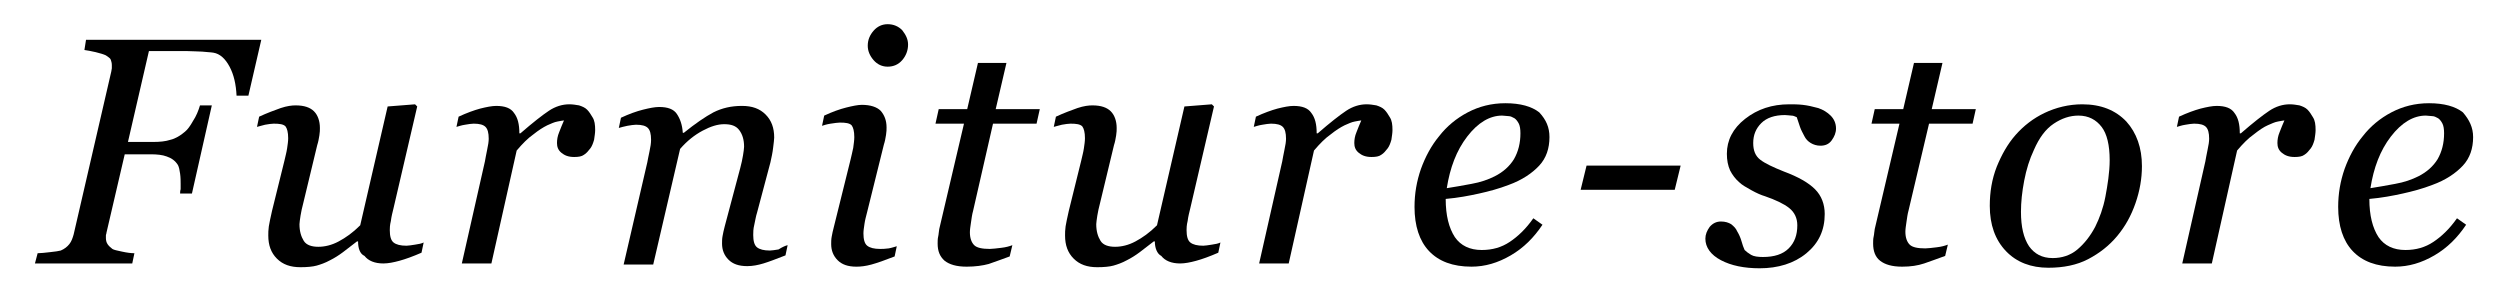 <?xml version="1.0" encoding="utf-8"?>
<!-- Generator: Adobe Illustrator 19.0.0, SVG Export Plug-In . SVG Version: 6.00 Build 0)  -->
<svg version="1.1" id="レイヤー_1" xmlns="http://www.w3.org/2000/svg" xmlns:xlink="http://www.w3.org/1999/xlink" x="0px"
	 y="0px" viewBox="0 0 465 55.5" style="enable-background:new 0 0 465 55.5;" xml:space="preserve">
<g id="XMLID_2_">
	<path id="XMLID_3_" d="M48.6,7.4l-2.4,10.4H44c-0.1-2.1-0.5-3.9-1.3-5.4c-0.8-1.5-1.8-2.4-3-2.6c-0.6-0.1-1.3-0.1-2.1-0.2
		c-0.8,0-1.7-0.1-2.8-0.1h-7.1l-3.9,16.9h4.8c1.1,0,2.2-0.1,3.1-0.4c0.9-0.2,1.9-0.8,2.7-1.5c0.5-0.4,1-1.1,1.5-2
		c0.6-0.9,1-1.9,1.3-2.9h2.2L35.7,36h-2.2c0-0.2,0-0.5,0.1-0.8c0-0.3,0-0.7,0-1c0-0.5,0-1.2-0.1-1.9c-0.1-0.7-0.2-1.2-0.4-1.6
		c-0.5-0.8-1.2-1.3-2.1-1.6c-0.8-0.3-1.8-0.4-3-0.4h-4.8l-3.4,14.6c0,0.2-0.1,0.3-0.1,0.5c0,0.2,0,0.3,0,0.5c0,0.4,0.1,0.8,0.3,1.1
		s0.5,0.6,0.9,0.9c0.3,0.2,0.9,0.3,1.8,0.5c0.9,0.2,1.7,0.3,2.3,0.3L24.6,49H6.5l0.5-1.9c0.6,0,1.4-0.1,2.3-0.2c1-0.1,1.6-0.2,2-0.3
		c0.7-0.3,1.2-0.7,1.6-1.2s0.6-1.1,0.8-1.8l7-30.3c0-0.2,0.1-0.4,0.1-0.6c0-0.2,0-0.4,0-0.6c0-0.4-0.1-0.7-0.2-1
		c-0.1-0.3-0.5-0.5-0.9-0.8c-0.4-0.2-1.1-0.4-1.9-0.6c-0.8-0.2-1.5-0.3-2.1-0.4L16,7.4H48.6z"/>
	<path id="XMLID_5_" d="M66.6,44.9h-0.2c-0.9,0.7-1.8,1.4-2.6,2c-0.8,0.6-1.6,1.1-2.4,1.5c-0.9,0.5-1.8,0.8-2.5,1s-1.8,0.3-3,0.3
		c-1.9,0-3.3-0.5-4.4-1.6s-1.6-2.5-1.6-4.3c0-0.5,0-1,0.1-1.7c0.1-0.6,0.3-1.6,0.6-2.9l2.3-9.3c0.2-0.9,0.4-1.6,0.5-2.3
		c0.1-0.7,0.2-1.3,0.2-1.9c0-1.1-0.2-1.8-0.5-2.2c-0.4-0.4-1.1-0.5-2.2-0.5c-0.4,0-1,0.1-1.6,0.2c-0.7,0.2-1.2,0.3-1.5,0.4l0.4-1.9
		c1.5-0.7,2.9-1.2,4-1.6c1.2-0.4,2.1-0.5,2.8-0.5c1.6,0,2.7,0.4,3.4,1.1s1.1,1.8,1.1,3.1c0,0.4,0,0.8-0.1,1.4
		c-0.1,0.6-0.2,1.2-0.4,1.8l-2.6,10.8c-0.2,0.8-0.4,1.6-0.5,2.3c-0.1,0.7-0.2,1.3-0.2,1.6c0,1.3,0.3,2.3,0.8,3.1s1.5,1.1,2.7,1.1
		c1.2,0,2.5-0.3,3.8-1c1.3-0.7,2.6-1.6,4-3l5.1-22.1l5.1-0.4l0.4,0.4l-4.4,18.9c-0.2,0.8-0.4,1.6-0.5,2.4c-0.2,0.8-0.2,1.4-0.2,1.7
		c0,1.1,0.2,1.9,0.7,2.3c0.5,0.4,1.3,0.6,2.4,0.6c0.4,0,0.9-0.1,1.6-0.2c0.7-0.1,1.2-0.2,1.6-0.4l-0.4,1.9c-1.6,0.7-3,1.2-4.1,1.5
		c-1.1,0.3-2.1,0.5-3,0.5c-1.6,0-2.8-0.5-3.5-1.4C66.9,47.2,66.6,46.1,66.6,44.9z"/>
	<path id="XMLID_7_" d="M110.7,24.2c0,0.5-0.1,1.1-0.2,1.8c-0.2,0.7-0.4,1.2-0.7,1.6c-0.4,0.5-0.7,0.9-1.2,1.2
		c-0.4,0.3-1,0.4-1.8,0.4c-1.1,0-1.8-0.3-2.4-0.8s-0.8-1.1-0.8-1.8c0-0.6,0.1-1.3,0.4-2c0.3-0.8,0.6-1.5,0.9-2.2
		c-0.2,0-0.6,0.1-1.2,0.2s-1.2,0.4-1.9,0.7c-0.8,0.4-1.6,0.9-2.6,1.7c-1,0.7-2,1.7-3.1,3l-4.7,21h-5.5l4.3-19
		c0.1-0.5,0.2-1.2,0.4-2.1c0.2-0.9,0.3-1.6,0.3-2.1c0-1.1-0.2-1.8-0.6-2.2c-0.4-0.4-1.1-0.6-2.2-0.6c-0.4,0-1,0.1-1.6,0.2
		c-0.7,0.1-1.2,0.3-1.6,0.4l0.4-1.9c1.5-0.7,2.9-1.2,4-1.5c1.2-0.3,2.2-0.5,3-0.5c1.6,0,2.7,0.4,3.3,1.3c0.7,0.9,1,2.1,1,3.8h0.2
		c2.3-2,4.1-3.4,5.3-4.2c1.2-0.8,2.5-1.2,3.8-1.2c0.6,0,1.2,0.1,1.8,0.2c0.6,0.2,1.1,0.4,1.5,0.8c0.4,0.4,0.7,0.9,1,1.4
		C110.6,22.4,110.7,23.2,110.7,24.2z"/>
	<path id="XMLID_9_" d="M146.5,45.6l-0.4,1.9c-1.8,0.7-3.1,1.2-4.1,1.5s-2,0.5-3,0.5c-1.6,0-2.7-0.4-3.5-1.2s-1.2-1.8-1.2-3
		c0-0.4,0-0.9,0.1-1.4c0.1-0.5,0.2-1.1,0.4-1.8l2.9-10.9c0.2-0.8,0.4-1.6,0.5-2.3c0.1-0.7,0.2-1.2,0.2-1.6c0-1.3-0.3-2.3-0.9-3.1
		c-0.6-0.8-1.5-1.1-2.8-1.1c-1.2,0-2.5,0.4-4,1.2c-1.5,0.8-2.9,1.9-4.2,3.4l-5,21.5h-5.5l4.4-19c0.1-0.5,0.2-1.1,0.4-2
		c0.2-0.9,0.3-1.6,0.3-2.2c0-1.1-0.2-1.8-0.6-2.2c-0.4-0.4-1.1-0.6-2.2-0.6c-0.4,0-1,0.1-1.6,0.2s-1.2,0.3-1.6,0.4l0.4-1.9
		c1.5-0.7,2.9-1.2,4.1-1.5c1.2-0.3,2.2-0.5,3-0.5c1.6,0,2.7,0.4,3.3,1.3s1,2,1.1,3.5h0.2c2.1-1.7,4-3,5.5-3.8
		c1.6-0.8,3.3-1.2,5.3-1.2c1.9,0,3.3,0.5,4.4,1.6c1.1,1.1,1.6,2.5,1.6,4.3c0,0.4-0.1,1-0.2,1.9c-0.1,0.9-0.3,1.8-0.5,2.7l-2.5,9.4
		c-0.2,0.6-0.3,1.3-0.5,2.2c-0.2,0.8-0.2,1.4-0.2,1.9c0,1.1,0.2,1.9,0.7,2.3s1.3,0.6,2.4,0.6c0.4,0,0.9-0.1,1.6-0.2
		C145.6,45.9,146.1,45.7,146.5,45.6z"/>
	<path id="XMLID_11_" d="M166.8,45.8l-0.4,1.9c-1.8,0.7-3.2,1.2-4.3,1.5c-1.1,0.3-2,0.4-2.8,0.4c-1.6,0-2.7-0.4-3.5-1.2
		c-0.8-0.8-1.2-1.8-1.2-3c0-0.4,0-0.9,0.1-1.4c0.1-0.5,0.2-1.1,0.4-1.8l3.1-12.5c0.2-0.7,0.3-1.4,0.5-2.2c0.1-0.8,0.2-1.4,0.2-2
		c0-1.1-0.2-1.8-0.5-2.2c-0.4-0.4-1.1-0.5-2.2-0.5c-0.4,0-1,0.1-1.7,0.2c-0.7,0.1-1.3,0.3-1.6,0.4l0.4-1.9c1.5-0.7,2.9-1.2,4.1-1.5
		c1.2-0.3,2.2-0.5,2.9-0.5c1.6,0,2.8,0.4,3.5,1.1c0.7,0.8,1.1,1.8,1.1,3.1c0,0.4,0,0.8-0.1,1.4c-0.1,0.6-0.2,1.2-0.4,1.8l-3.1,12.5
		c-0.2,0.8-0.4,1.5-0.5,2.2s-0.2,1.3-0.2,1.8c0,1.1,0.2,1.9,0.7,2.3c0.5,0.4,1.3,0.6,2.4,0.6c0.4,0,0.9,0,1.6-0.1
		C165.9,46.1,166.4,45.9,166.8,45.8z M168.9,8.3c0,1.1-0.4,2.1-1.1,2.9c-0.7,0.8-1.6,1.2-2.7,1.2c-1,0-1.9-0.4-2.6-1.2
		c-0.7-0.8-1.1-1.7-1.1-2.7c0-1.1,0.4-2,1.1-2.8c0.7-0.8,1.6-1.2,2.6-1.2c1.1,0,2,0.4,2.7,1.1C168.5,6.5,168.9,7.3,168.9,8.3z"/>
	<path id="XMLID_14_" d="M179.8,49.6c-1.9,0-3.2-0.4-4.1-1.1c-0.9-0.8-1.3-1.8-1.3-3.2c0-0.4,0-0.9,0.1-1.3c0.1-0.4,0.1-0.9,0.2-1.4
		l4.6-19.6H174l0.6-2.7h5.3l2-8.6h5.3l-2,8.6h8.2l-0.6,2.7h-8.1L181,39.2c-0.2,0.7-0.3,1.5-0.4,2.2c-0.1,0.7-0.2,1.3-0.2,1.8
		c0,1.1,0.3,1.9,0.8,2.4c0.5,0.5,1.5,0.7,2.9,0.7c0.5,0,1.2-0.1,2.1-0.2c0.9-0.1,1.6-0.3,2.1-0.5l-0.5,2.1c-1.4,0.5-2.7,1-3.9,1.4
		C182.8,49.4,181.4,49.6,179.8,49.6z"/>
	<path id="XMLID_16_" d="M214.8,44.9h-0.2c-0.9,0.7-1.8,1.4-2.6,2c-0.8,0.6-1.6,1.1-2.4,1.5c-0.9,0.5-1.8,0.8-2.5,1s-1.8,0.3-3,0.3
		c-1.9,0-3.3-0.5-4.4-1.6s-1.6-2.5-1.6-4.3c0-0.5,0-1,0.1-1.7c0.1-0.6,0.3-1.6,0.6-2.9l2.3-9.3c0.2-0.9,0.4-1.6,0.5-2.3
		c0.1-0.7,0.2-1.3,0.2-1.9c0-1.1-0.2-1.8-0.5-2.2c-0.4-0.4-1.1-0.5-2.2-0.5c-0.4,0-1,0.1-1.6,0.2c-0.7,0.2-1.2,0.3-1.5,0.4l0.4-1.9
		c1.5-0.7,2.9-1.2,4-1.6c1.2-0.4,2.1-0.5,2.8-0.5c1.6,0,2.7,0.4,3.4,1.1s1.1,1.8,1.1,3.1c0,0.4,0,0.8-0.1,1.4
		c-0.1,0.6-0.2,1.2-0.4,1.8l-2.6,10.8c-0.2,0.8-0.4,1.6-0.5,2.3c-0.1,0.7-0.2,1.3-0.2,1.6c0,1.3,0.3,2.3,0.8,3.1s1.5,1.1,2.7,1.1
		c1.2,0,2.5-0.3,3.8-1c1.3-0.7,2.6-1.6,4-3l5.1-22.1l5.1-0.4l0.4,0.4l-4.4,18.9c-0.2,0.8-0.4,1.6-0.5,2.4c-0.2,0.8-0.2,1.4-0.2,1.7
		c0,1.1,0.2,1.9,0.7,2.3c0.5,0.4,1.3,0.6,2.4,0.6c0.4,0,0.9-0.1,1.6-0.2c0.7-0.1,1.2-0.2,1.6-0.4l-0.4,1.9c-1.6,0.7-3,1.2-4.1,1.5
		c-1.1,0.3-2.1,0.5-3,0.5c-1.6,0-2.8-0.5-3.5-1.4C215.2,47.2,214.8,46.1,214.8,44.9z"/>
	<path id="XMLID_18_" d="M259,24.2c0,0.5-0.1,1.1-0.2,1.8c-0.2,0.7-0.4,1.2-0.7,1.6c-0.4,0.5-0.7,0.9-1.2,1.2
		c-0.4,0.3-1,0.4-1.8,0.4c-1.1,0-1.8-0.3-2.4-0.8s-0.8-1.1-0.8-1.8c0-0.6,0.1-1.3,0.4-2c0.3-0.8,0.6-1.5,0.9-2.2
		c-0.2,0-0.6,0.1-1.2,0.2s-1.2,0.4-1.9,0.7c-0.8,0.4-1.6,0.9-2.6,1.7c-1,0.7-2,1.7-3.1,3l-4.7,21h-5.5l4.3-19
		c0.1-0.5,0.2-1.2,0.4-2.1c0.2-0.9,0.3-1.6,0.3-2.1c0-1.1-0.2-1.8-0.6-2.2c-0.4-0.4-1.1-0.6-2.2-0.6c-0.4,0-1,0.1-1.6,0.2
		c-0.7,0.1-1.2,0.3-1.6,0.4l0.4-1.9c1.5-0.7,2.9-1.2,4-1.5c1.2-0.3,2.2-0.5,3-0.5c1.6,0,2.7,0.4,3.3,1.3c0.7,0.9,1,2.1,1,3.8h0.2
		c2.3-2,4.1-3.4,5.3-4.2c1.2-0.8,2.5-1.2,3.8-1.2c0.6,0,1.2,0.1,1.8,0.2c0.6,0.2,1.1,0.4,1.5,0.8c0.4,0.4,0.7,0.9,1,1.4
		C258.9,22.4,259,23.2,259,24.2z"/>
	<path id="XMLID_20_" d="M288.2,25.5c0,2.1-0.6,3.9-1.9,5.3s-3.2,2.7-5.7,3.6c-1.8,0.7-3.7,1.2-5.5,1.6s-3.9,0.8-6.2,1
		c0,3.1,0.6,5.4,1.7,7.1c1.1,1.6,2.8,2.4,5,2.4c2,0,3.7-0.5,5.2-1.5c1.5-1,3-2.4,4.4-4.4l1.7,1.2c-1.6,2.4-3.5,4.3-5.9,5.7
		s-4.8,2.1-7.3,2.1c-3.5,0-6.1-1-7.9-2.9c-1.8-1.9-2.7-4.7-2.7-8.2c0-2.5,0.4-4.8,1.2-7.1c0.8-2.2,1.9-4.3,3.4-6.1
		c1.4-1.8,3.2-3.3,5.3-4.4s4.4-1.7,7-1.7c2.8,0,4.9,0.6,6.3,1.7C287.6,22.3,288.2,23.7,288.2,25.5z M282.8,24.8
		c0-0.8-0.1-1.4-0.3-1.8c-0.2-0.4-0.5-0.8-0.8-1c-0.4-0.2-0.7-0.4-1.1-0.4s-0.8-0.1-1.2-0.1c-2.3,0-4.5,1.3-6.5,3.9
		s-3.2,5.8-3.8,9.6c1.4-0.2,2.9-0.5,4.6-0.8s3.1-0.8,4.3-1.4c1.6-0.8,2.8-1.9,3.6-3.2C282.4,28.2,282.8,26.6,282.8,24.8z"/>
	<path id="XMLID_23_" d="M312.6,30.8l-1.1,4.5h-17.5l1.1-4.5H312.6z"/>
	<path id="XMLID_25_" d="M327.3,49.9c-2.9,0-5.3-0.5-7.2-1.5s-2.9-2.4-2.9-4c0-0.8,0.3-1.5,0.8-2.2c0.6-0.7,1.3-1,2.1-1
		c0.8,0,1.4,0.2,1.9,0.5c0.5,0.4,0.9,0.8,1.1,1.3c0.3,0.5,0.6,1.1,0.8,1.8s0.4,1.3,0.6,1.7c0.3,0.3,0.7,0.6,1.2,0.9
		c0.5,0.3,1.3,0.4,2.2,0.4c2.1,0,3.7-0.5,4.8-1.6c1.1-1.1,1.6-2.5,1.6-4.3c0-1.3-0.5-2.4-1.5-3.2c-1-0.8-2.5-1.5-4.5-2.2
		c-0.7-0.2-1.6-0.6-2.5-1.1s-1.8-1-2.3-1.5c-0.7-0.6-1.3-1.4-1.7-2.2c-0.4-0.9-0.6-1.9-0.6-3.1c0-2.5,1.1-4.7,3.4-6.5s5-2.7,8.2-2.7
		c0.8,0,1.6,0,2.5,0.1c0.9,0.1,1.8,0.3,2.9,0.6c0.9,0.3,1.7,0.8,2.3,1.4s1,1.4,1,2.4c0,0.8-0.3,1.5-0.8,2.2c-0.5,0.7-1.2,1-2.1,1
		c-0.7,0-1.3-0.2-1.8-0.5c-0.5-0.3-0.9-0.7-1.2-1.3s-0.6-1.1-0.8-1.7c-0.2-0.6-0.4-1.2-0.6-1.8c-0.4-0.2-0.7-0.3-1-0.3
		s-0.7-0.1-1.2-0.1c-1.9,0-3.4,0.5-4.4,1.5c-1,1-1.5,2.2-1.5,3.7c0,1.4,0.4,2.4,1.3,3.1c0.9,0.7,2.4,1.4,4.4,2.2
		c2.7,1,4.6,2.1,5.8,3.3s1.8,2.8,1.8,4.6c0,3-1.1,5.4-3.4,7.3S330.7,49.9,327.3,49.9z"/>
	<path id="XMLID_27_" d="M353.8,49.6c-1.9,0-3.2-0.4-4.1-1.1s-1.3-1.8-1.3-3.2c0-0.4,0-0.9,0.1-1.3c0.1-0.4,0.1-0.9,0.2-1.4
		l4.6-19.6h-5.2l0.6-2.7h5.3l2-8.6h5.3l-2,8.6h8.2l-0.6,2.7h-8.1l-3.8,16.1c-0.2,0.7-0.3,1.5-0.4,2.2c-0.1,0.7-0.2,1.3-0.2,1.8
		c0,1.1,0.3,1.9,0.8,2.4s1.5,0.7,2.9,0.7c0.5,0,1.2-0.1,2.1-0.2c0.9-0.1,1.6-0.3,2.1-0.5l-0.5,2.1c-1.4,0.5-2.7,1-3.9,1.4
		S355.4,49.6,353.8,49.6z"/>
	<path id="XMLID_29_" d="M398.4,30.9c0,2.3-0.4,4.6-1.2,6.9s-1.9,4.3-3.4,6.1c-1.5,1.8-3.3,3.2-5.4,4.3c-2.1,1.1-4.6,1.6-7.4,1.6
		c-3.2,0-5.9-1-7.9-3.1c-2-2.1-3-4.9-3-8.4c0-2.6,0.4-5,1.3-7.3c0.9-2.2,2-4.2,3.5-5.9c1.5-1.7,3.3-3.1,5.4-4.1s4.5-1.6,7-1.6
		c3.5,0,6.2,1.1,8.2,3.2C397.4,24.7,398.4,27.5,398.4,30.9z M392.4,29.8c0-2.8-0.5-4.9-1.5-6.2s-2.4-2.1-4.3-2.1
		c-1.6,0-3.1,0.5-4.6,1.5s-2.7,2.6-3.7,4.9c-0.8,1.7-1.4,3.6-1.8,5.7s-0.6,4-0.6,5.8c0,2.8,0.5,4.9,1.5,6.4c1,1.4,2.4,2.2,4.4,2.2
		c1.7,0,3.3-0.5,4.6-1.6c1.3-1.1,2.4-2.5,3.3-4.2c0.8-1.6,1.5-3.5,1.9-5.6S392.4,32,392.4,29.8z"/>
	<path id="XMLID_32_" d="M430.7,24.2c0,0.5-0.1,1.1-0.2,1.8c-0.2,0.7-0.4,1.2-0.7,1.6c-0.4,0.5-0.7,0.9-1.2,1.2
		c-0.4,0.3-1,0.4-1.8,0.4c-1.1,0-1.8-0.3-2.4-0.8s-0.8-1.1-0.8-1.8c0-0.6,0.1-1.3,0.4-2c0.3-0.8,0.6-1.5,0.9-2.2
		c-0.2,0-0.6,0.1-1.2,0.2s-1.2,0.4-1.9,0.7s-1.6,0.9-2.6,1.7c-1,0.7-2,1.7-3.1,3l-4.7,21h-5.5l4.3-19c0.1-0.5,0.2-1.2,0.4-2.1
		c0.2-0.9,0.3-1.6,0.3-2.1c0-1.1-0.2-1.8-0.6-2.2c-0.4-0.4-1.1-0.6-2.2-0.6c-0.4,0-1,0.1-1.6,0.2c-0.7,0.1-1.2,0.3-1.6,0.4l0.4-1.9
		c1.5-0.7,2.9-1.2,4-1.5c1.2-0.3,2.2-0.5,3-0.5c1.6,0,2.7,0.4,3.3,1.3c0.7,0.9,1,2.1,1,3.8h0.2c2.3-2,4.1-3.4,5.3-4.2
		c1.2-0.8,2.5-1.2,3.8-1.2c0.6,0,1.2,0.1,1.8,0.2c0.6,0.2,1.1,0.4,1.5,0.8c0.4,0.4,0.7,0.9,1,1.4C430.6,22.4,430.7,23.2,430.7,24.2z
		"/>
	<path id="XMLID_34_" d="M460,25.5c0,2.1-0.6,3.9-1.9,5.3s-3.2,2.7-5.7,3.6c-1.8,0.7-3.7,1.2-5.5,1.6s-3.9,0.8-6.2,1
		c0,3.1,0.6,5.4,1.7,7.1c1.1,1.6,2.8,2.4,5,2.4c2,0,3.7-0.5,5.2-1.5c1.5-1,3-2.4,4.4-4.4l1.7,1.2c-1.6,2.4-3.5,4.3-5.9,5.7
		s-4.8,2.1-7.3,2.1c-3.5,0-6.1-1-7.9-2.9c-1.8-1.9-2.7-4.7-2.7-8.2c0-2.5,0.4-4.8,1.2-7.1c0.8-2.2,1.9-4.3,3.4-6.1
		c1.4-1.8,3.2-3.3,5.3-4.4s4.4-1.7,7-1.7c2.8,0,4.9,0.6,6.3,1.7C459.3,22.3,460,23.7,460,25.5z M454.6,24.8c0-0.8-0.1-1.4-0.3-1.8
		c-0.2-0.4-0.5-0.8-0.8-1c-0.4-0.2-0.7-0.4-1.1-0.4s-0.8-0.1-1.2-0.1c-2.3,0-4.5,1.3-6.5,3.9s-3.2,5.8-3.8,9.6
		c1.4-0.2,2.9-0.5,4.6-0.8s3.1-0.8,4.3-1.4c1.6-0.8,2.8-1.9,3.6-3.2C454.2,28.2,454.6,26.6,454.6,24.8z"/>
</g>
</svg>
